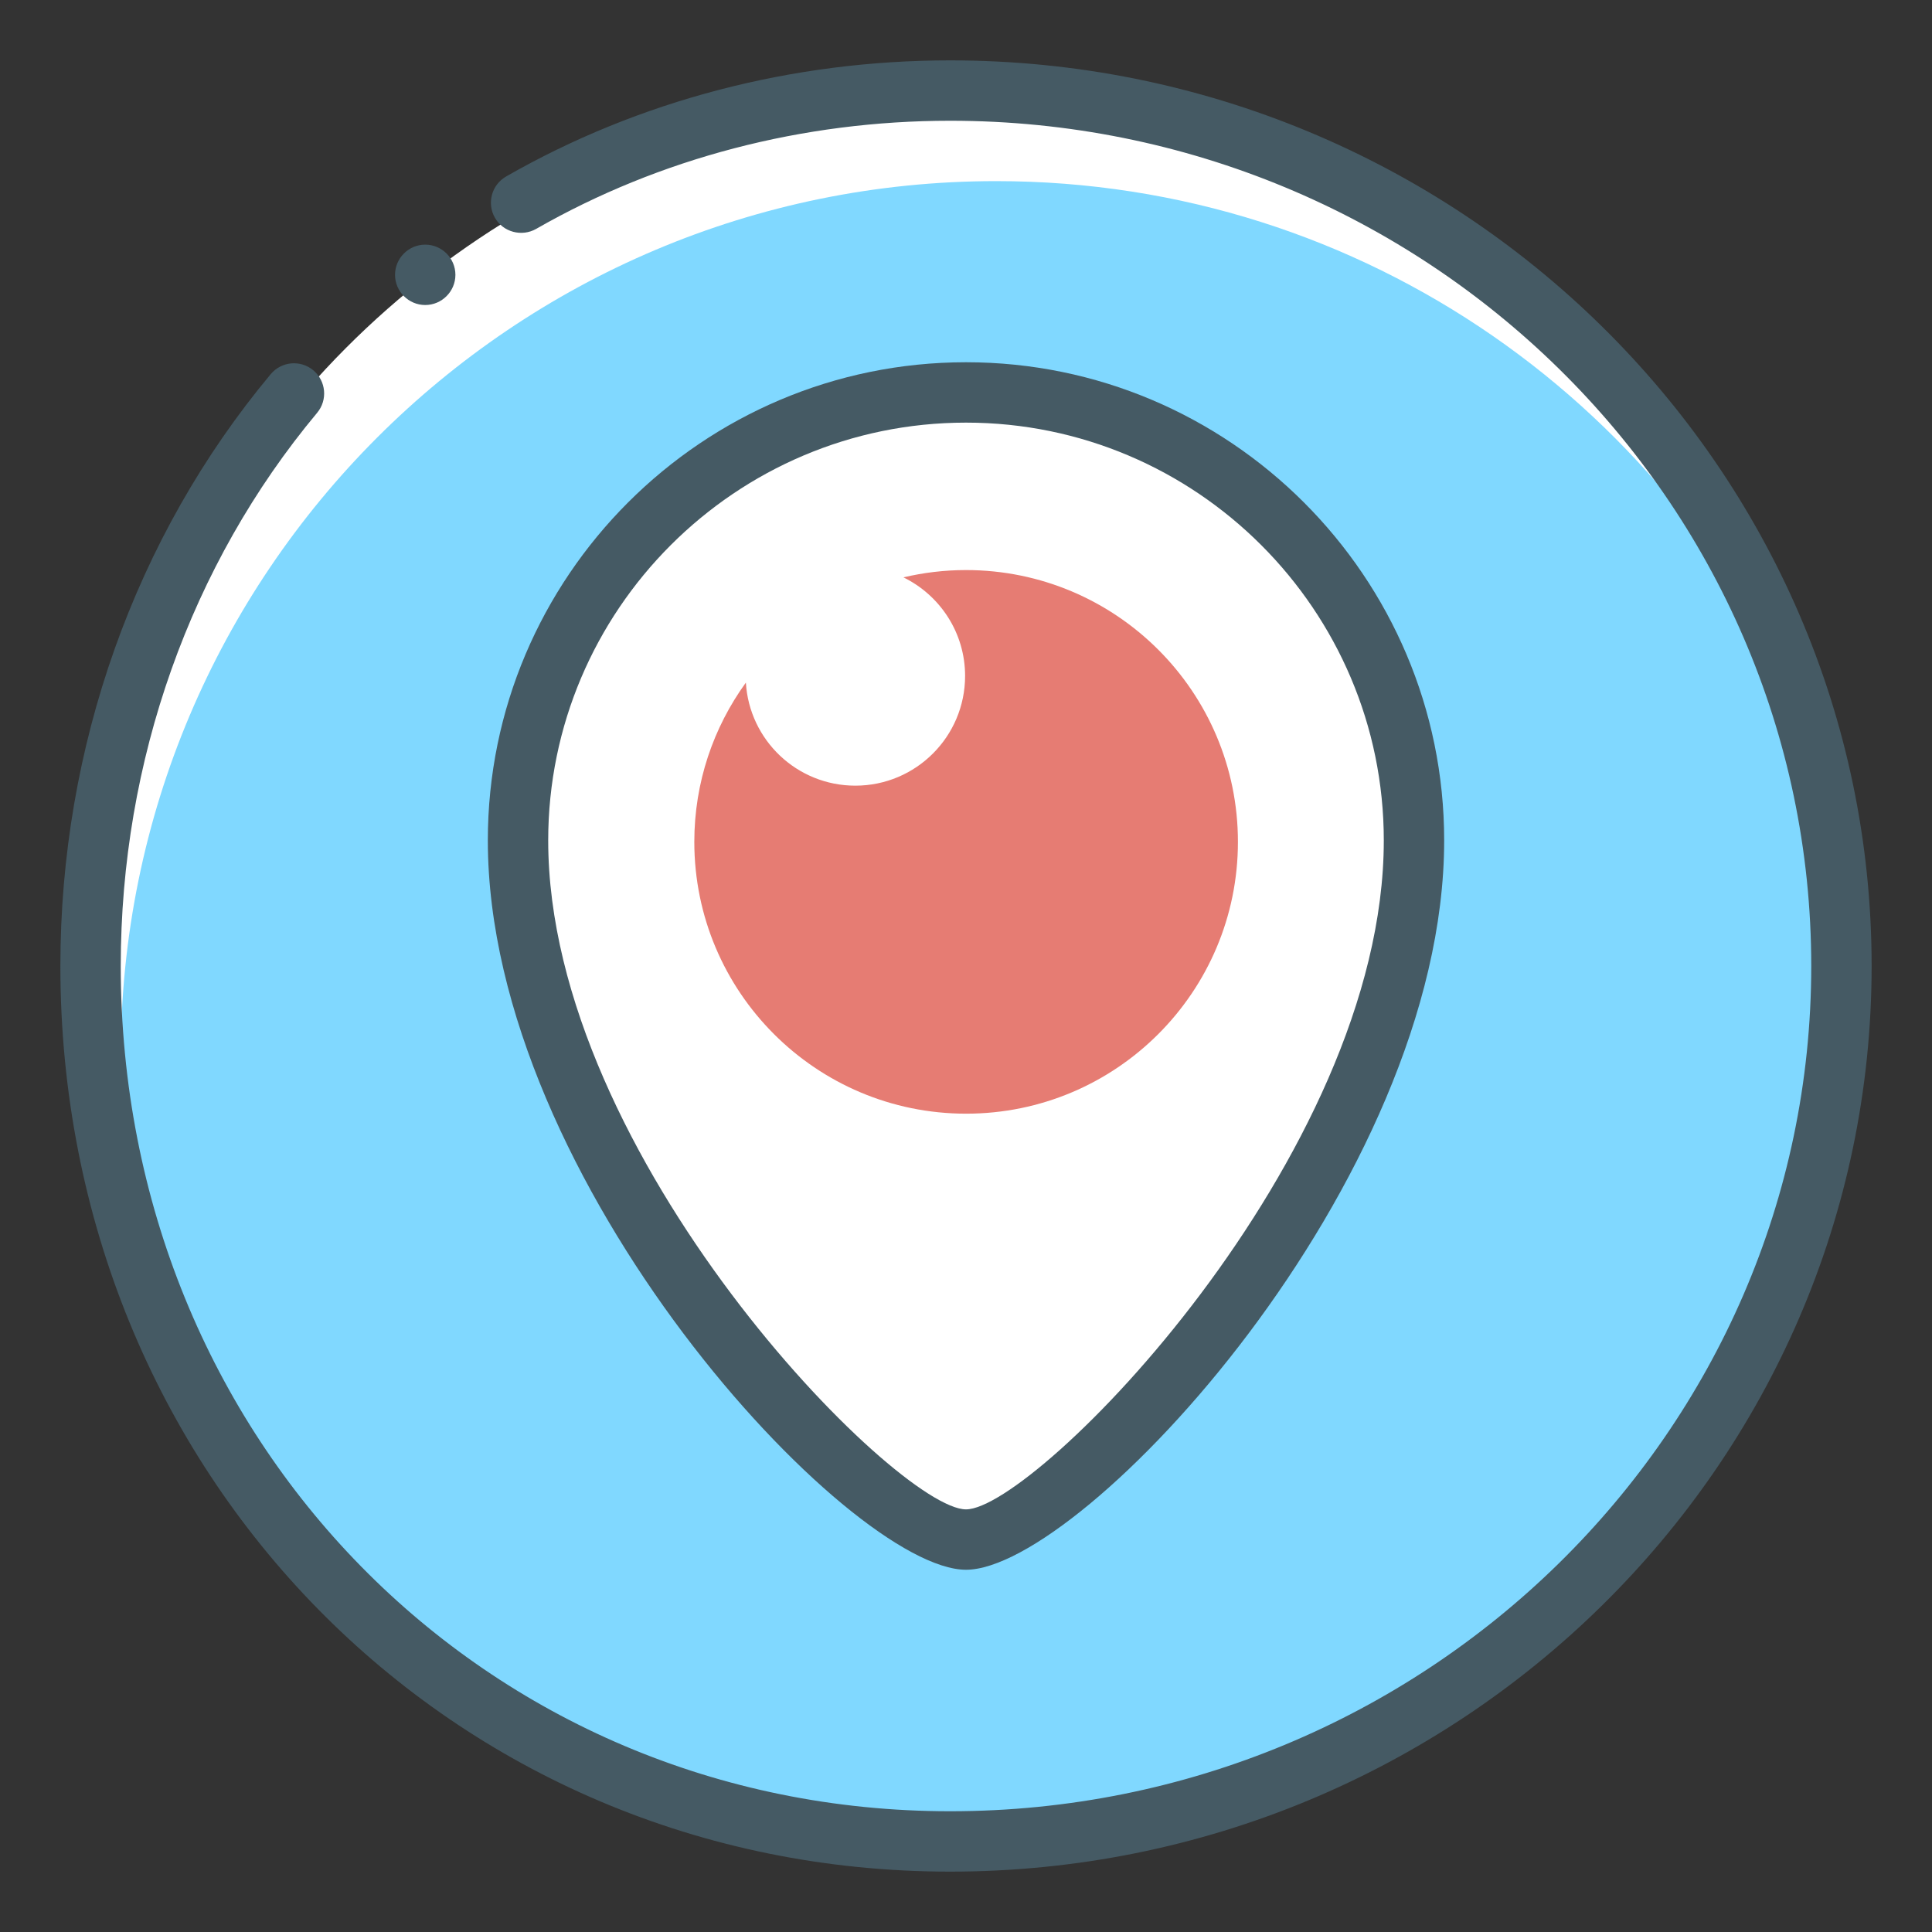 <svg xmlns="http://www.w3.org/2000/svg" width="32" height="32" enable-background="new 0 0 32 32" viewBox="0 0 32 32"><rect x="0" y="0" width="32" height="32" fill="#333333" stroke="none"/><circle cx="16" cy="16" r="14.5" fill="#FFF"/><path fill="#80D8FF" d="M30.5,16c0-1.339-0.196-2.631-0.536-3.862C27.83,6.787,22.612,3,16.5,3C8.492,3,2,9.492,2,17.5
			c0,1.339,0.196,2.631,0.536,3.862C4.67,26.713,9.888,30.5,16,30.5C24.008,30.5,30.5,24.008,30.5,16z"/><path fill="#455A64" d="M15.737,31C7.474,31,1,24.411,1,16c0-3.629,1.237-7.111,3.485-9.804c0.178-0.212,0.493-0.239,0.704-0.063
			C5.401,6.31,5.43,6.625,5.253,6.837C3.155,9.35,2,12.604,2,16c0,7.851,6.034,14,13.737,14C23.602,30,30,23.72,30,16
			S23.602,2,15.737,2c-2.44,0-4.813,0.62-6.858,1.792C8.642,3.926,8.333,3.846,8.197,3.606C8.06,3.366,8.143,3.061,8.383,2.923
			C10.579,1.665,13.122,1,15.737,1C24.153,1,31,7.729,31,16S24.153,31,15.737,31z"/><path fill="#455A64" d="M7.543,4.552c0,0.275-0.225,0.5-0.5,0.5l0,0c-0.275,0-0.5-0.225-0.5-0.5l0,0
									c0-0.275,0.225-0.5,0.5-0.5l0,0C7.318,4.052,7.543,4.276,7.543,4.552L7.543,4.552z"/><g><path fill="#FFF" d="M23.42,13.92c0,5.517-5.934,11.58-7.42,11.58s-7.42-6.063-7.42-11.58c0-4.098,3.322-7.42,7.42-7.42
				S23.42,9.822,23.42,13.92z"/><path fill="#455A64" d="M16,26c-1.929,0-7.92-6.42-7.92-12.08C8.08,9.553,11.633,6,16,6s7.92,3.553,7.92,7.92
				C23.92,19.58,17.929,26,16,26z M16,7c-3.815,0-6.92,3.104-6.92,6.92C9.08,19.171,14.857,25,16,25s6.92-5.829,6.92-11.08
				C22.92,10.104,19.815,7,16,7z"/><path fill="#E67C73" d="M16,9.442c-0.356,0-0.703,0.042-1.036,0.121c0.604,0.296,1.021,0.915,1.021,1.632
			c0,1.004-0.814,1.818-1.818,1.818c-0.967,0-1.756-0.755-1.813-1.707c-0.537,0.741-0.854,1.652-0.854,2.638
			c0,2.486,2.016,4.502,4.502,4.502s4.502-2.016,4.502-4.502S18.486,9.442,16,9.442z"/></g></svg>